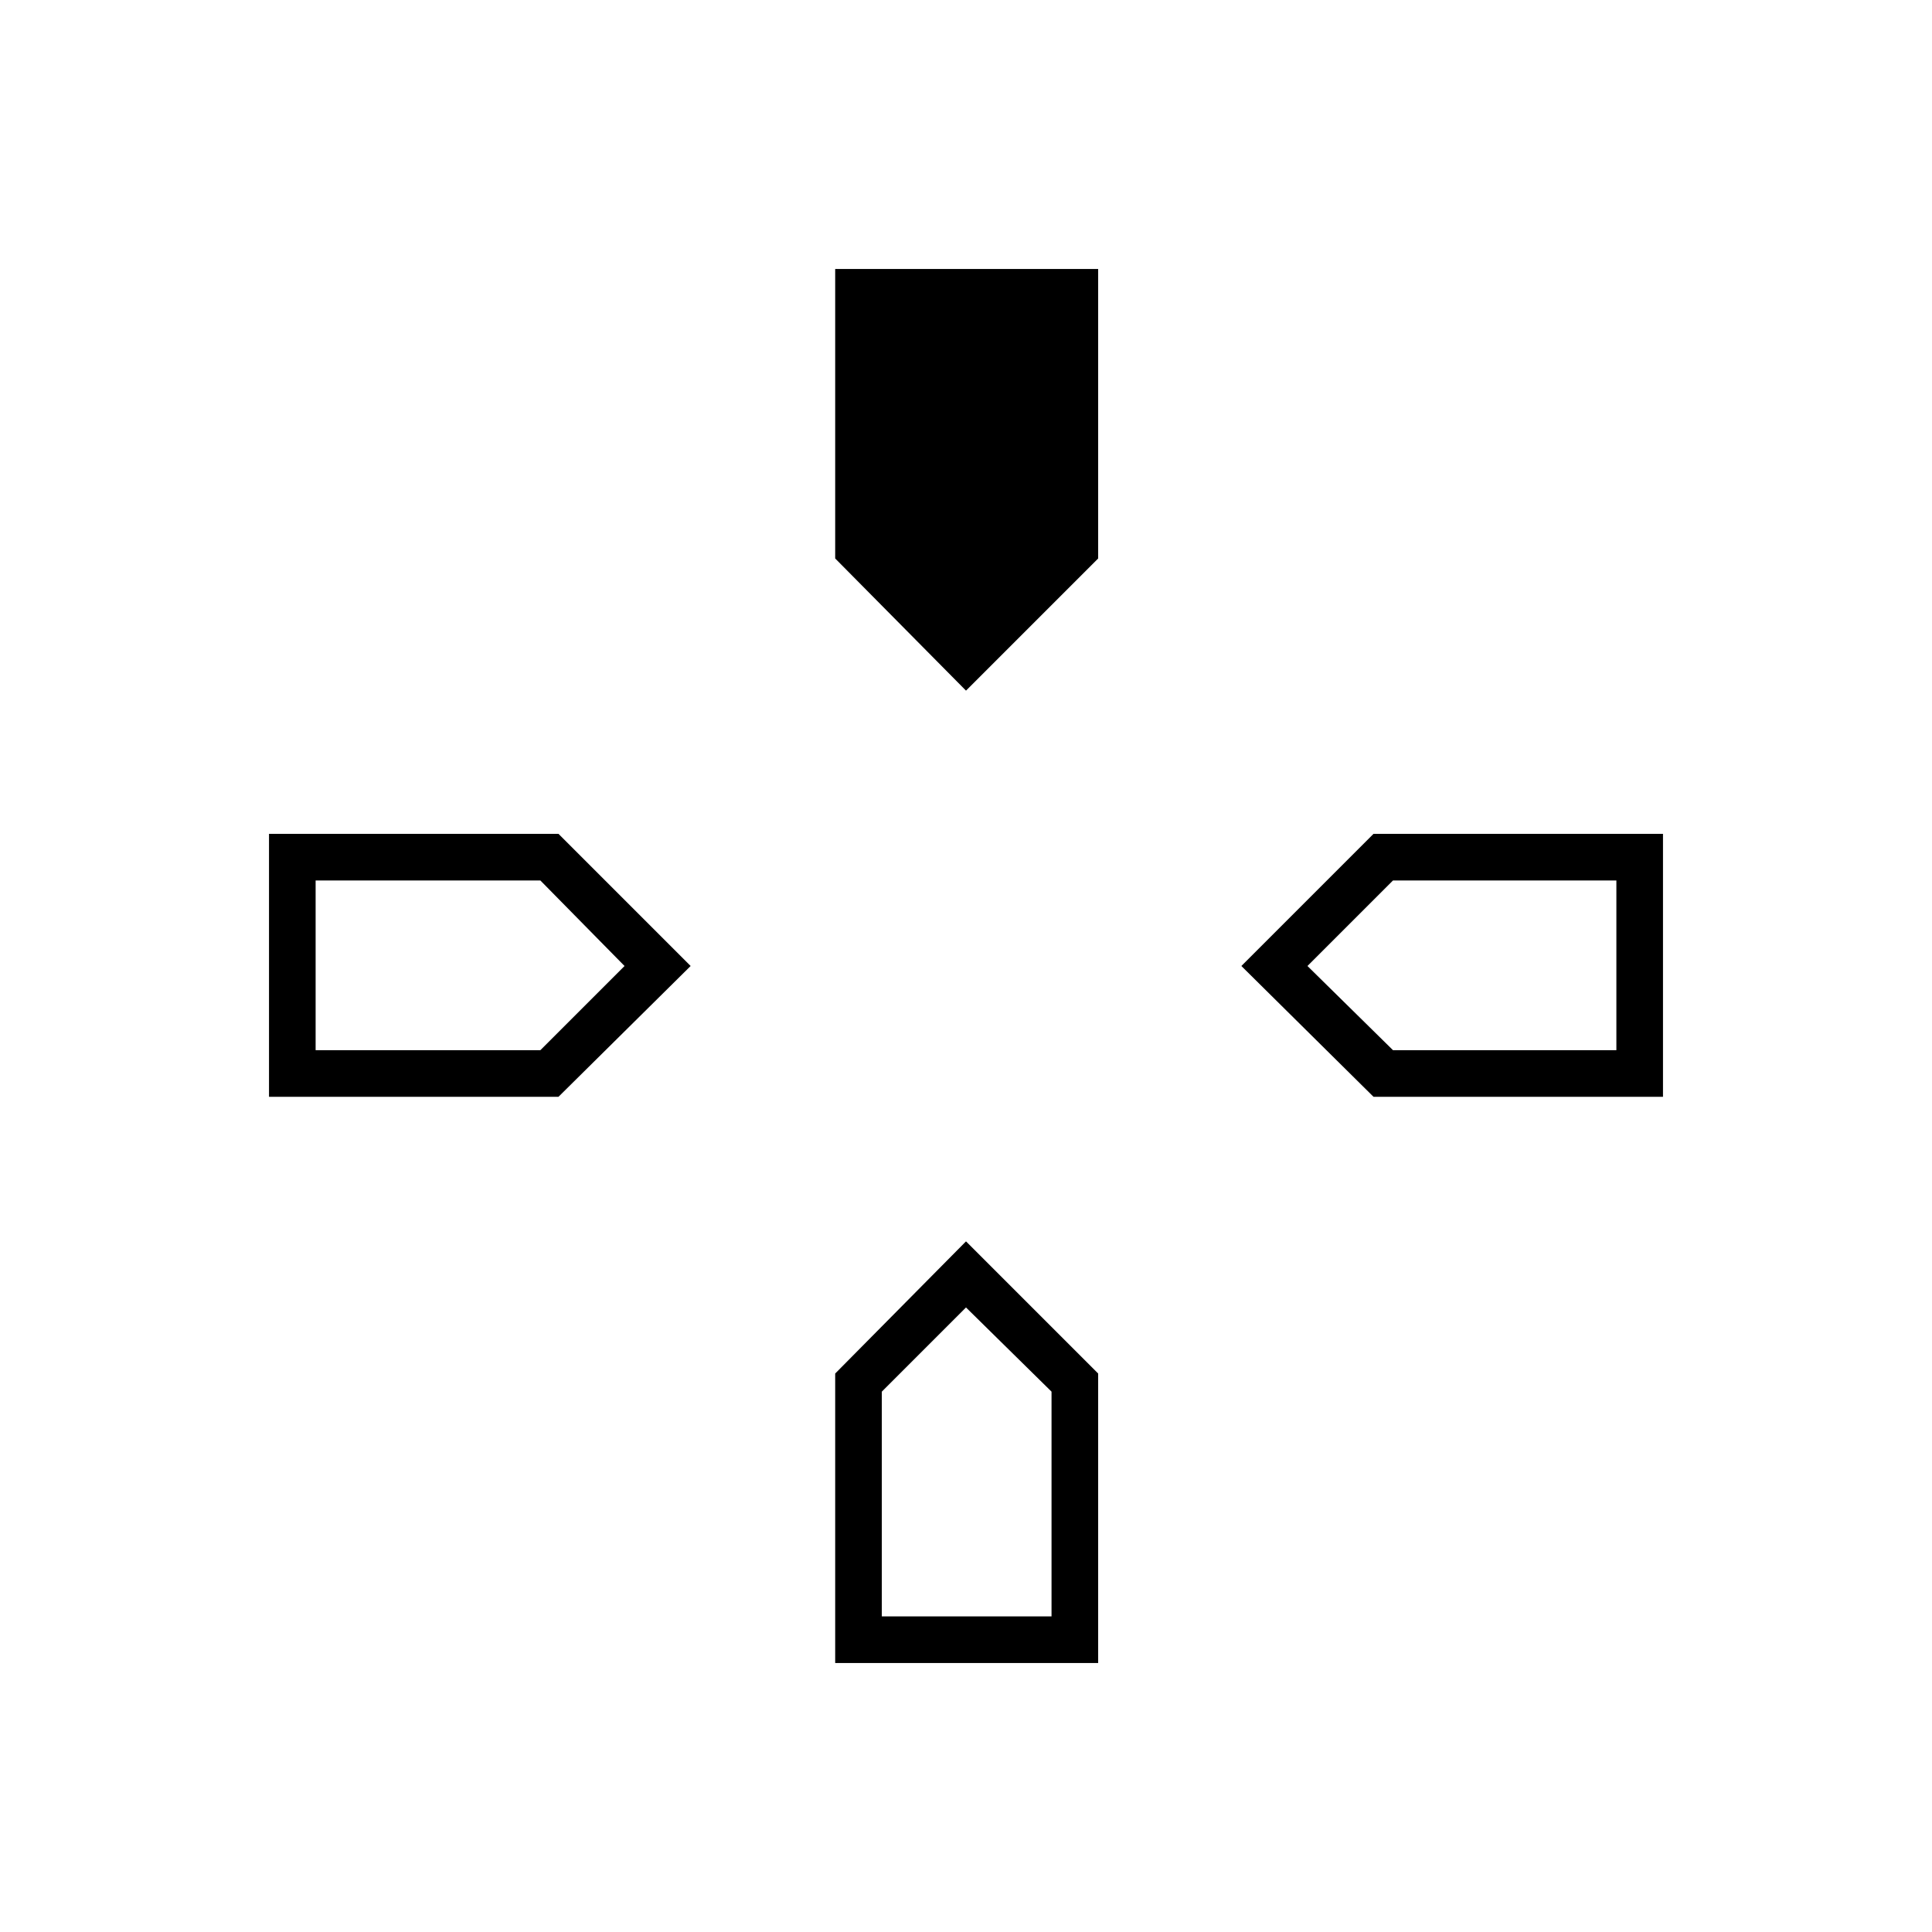 <svg xmlns="http://www.w3.org/2000/svg" height="40" viewBox="0 -960 960 960" width="40"><path d="m480-616.83-65-65.67v-143.83h130.67v143.83L480-616.83ZM682.5-415l-65.67-65 65.67-65.67h143.83V-415H682.5Zm-548.83 0v-130.67H277.5L343.17-480l-65.67 65H133.67ZM415-133.67V-277.5l65-65.67 65.67 65.67v143.83H415Zm-258.17-304.5H268.5L310.33-480l-41.83-42.5H156.83v84.33Zm281.34 281.34h84.33V-268.5L480-310.33l-41.83 41.83v111.67Zm254-281.34h111v-84.33h-111l-42.5 42.5 42.5 41.83Z"/></svg>